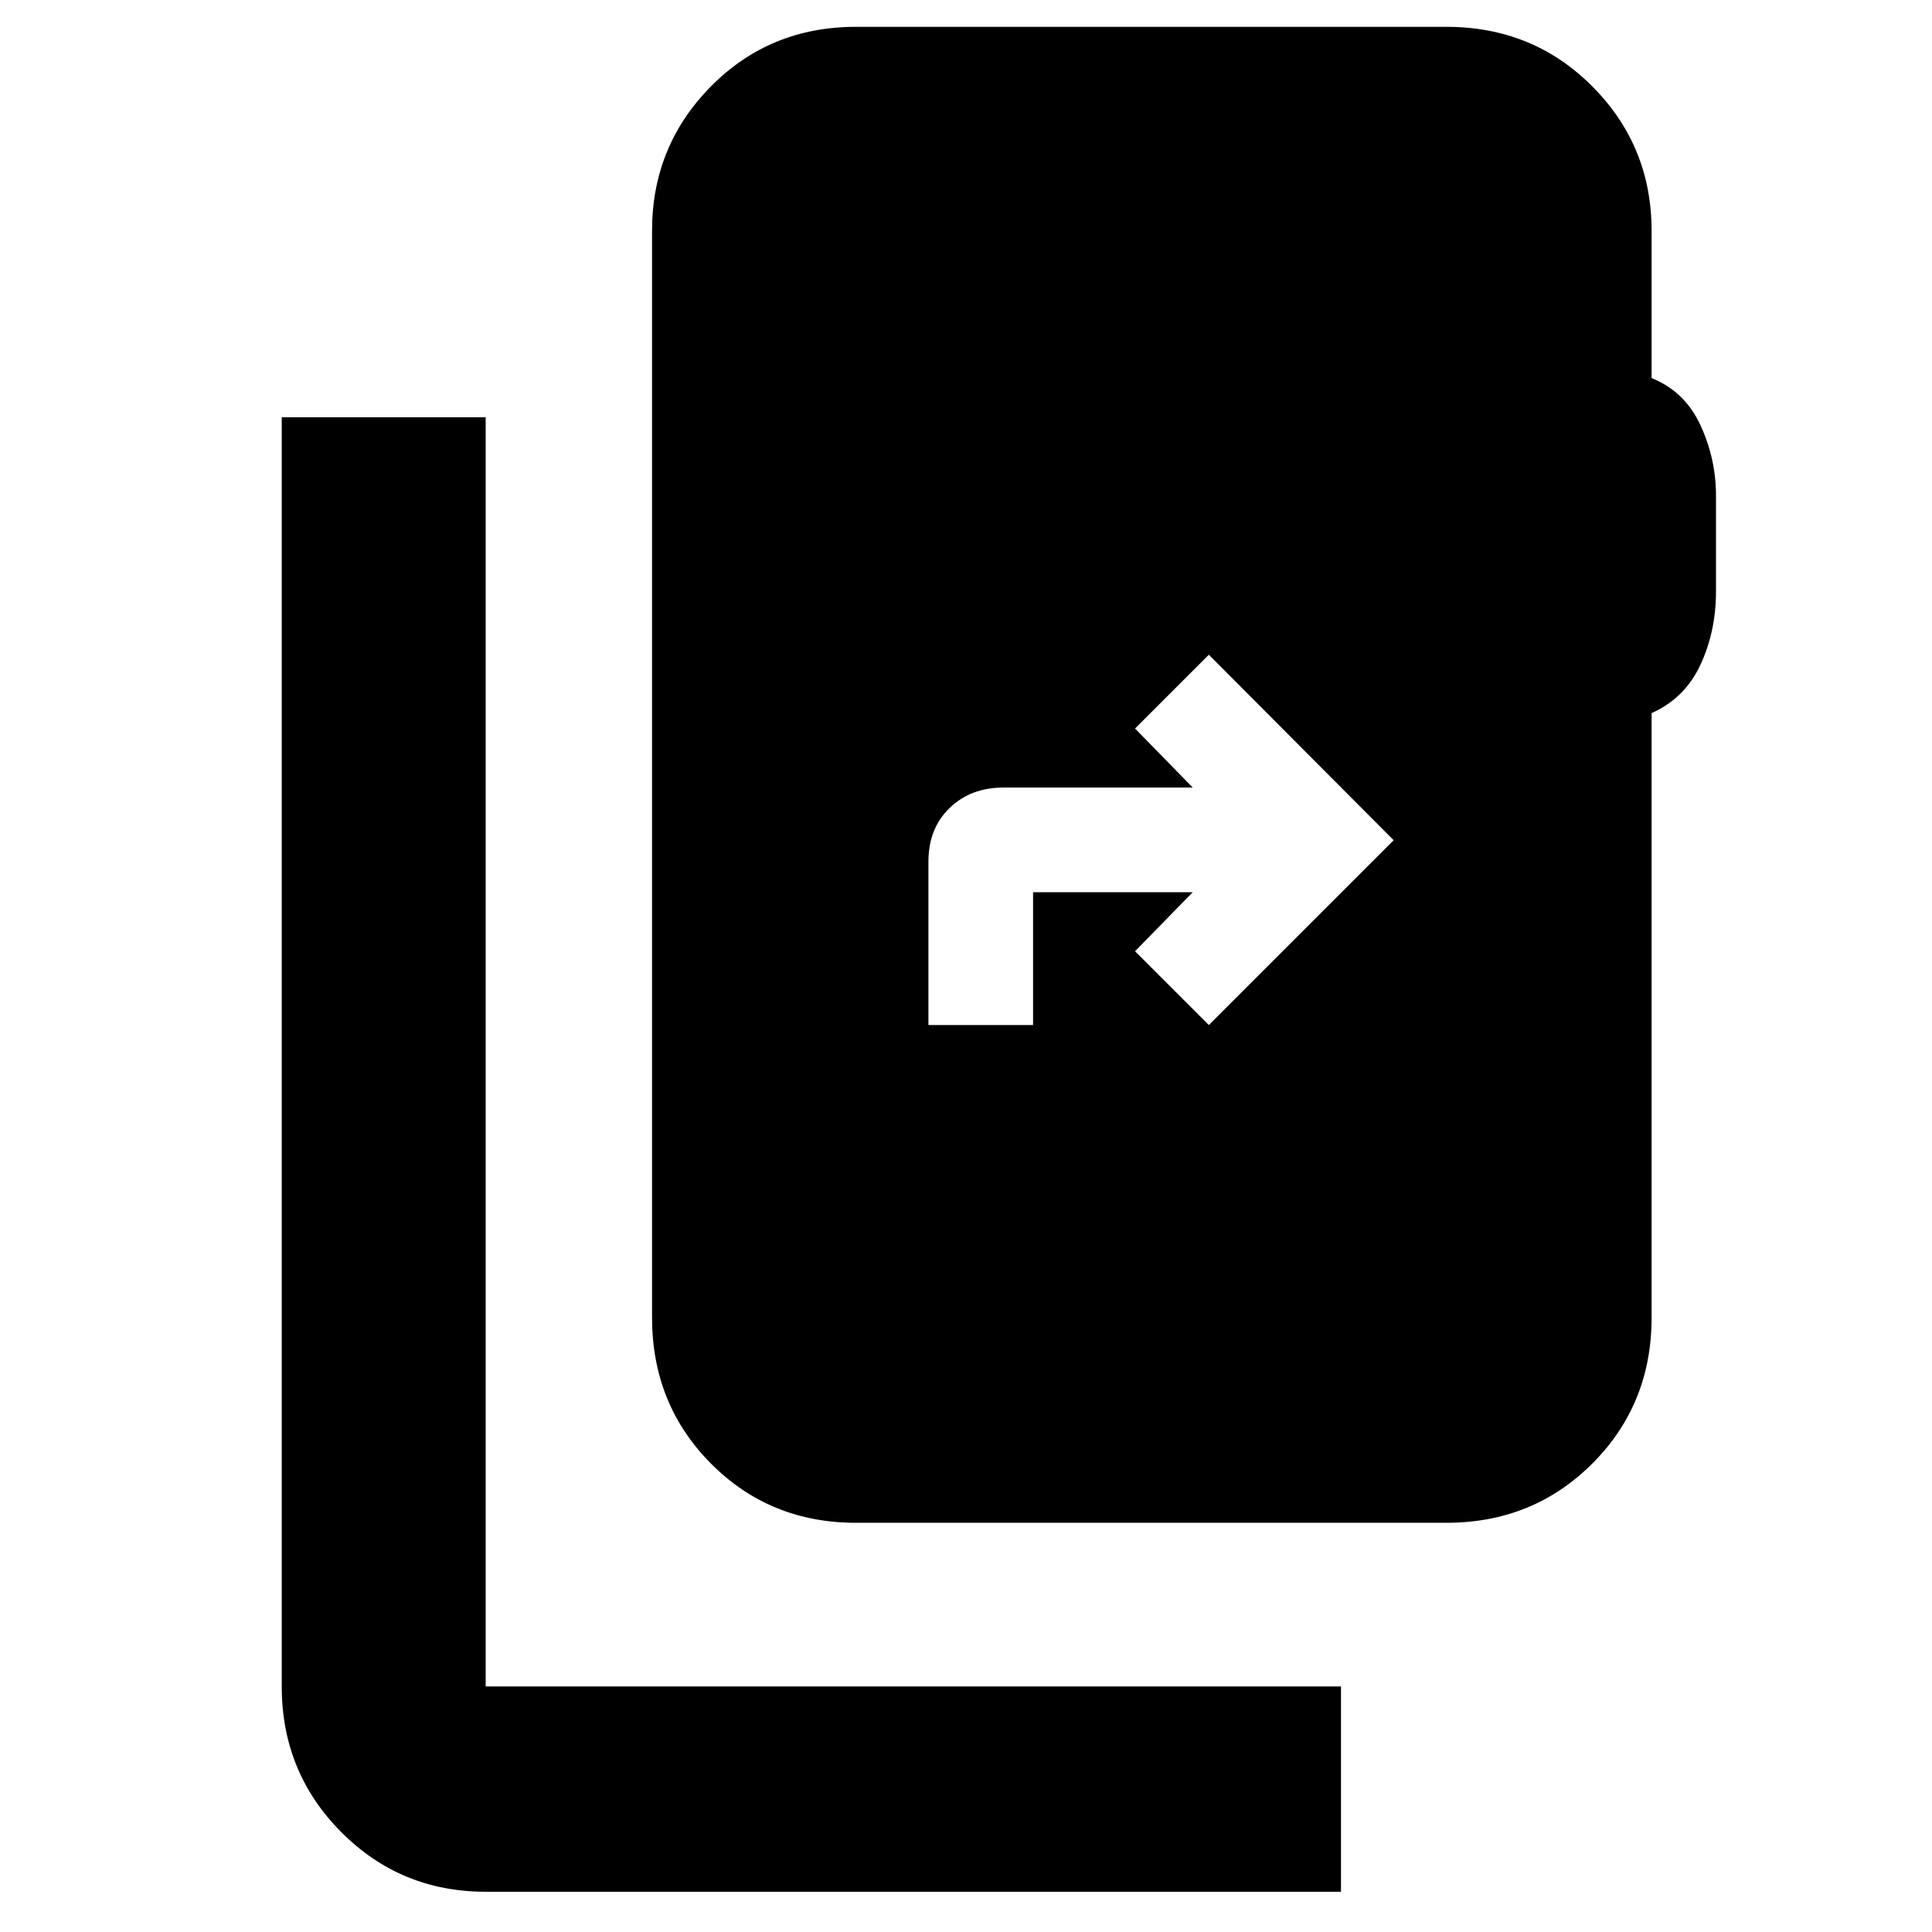 <svg xmlns="http://www.w3.org/2000/svg" height="40" viewBox="0 -960 960 960" width="40"><path d="M241.33-20q-42.32 0-71.83-29.7Q140-79.4 140-122v-630.67h101.33V-122h425v102h-425Zm579.34-825.33v73.19q16.5 6.64 24.25 23.37 7.75 16.72 7.75 35.2v47.38q0 19.9-7.75 36.55-7.75 16.64-24.25 23.97v300.34q0 43.1-29.45 72.55-29.45 29.45-72.55 29.45H425.33q-42.82 0-72.08-29.45Q324-262.23 324-305.33v-540q0-42.13 29.25-71.73 29.26-29.61 72.08-29.61h293.34q43.1 0 72.55 29.61 29.45 29.6 29.45 71.73ZM461.33-450.67h52v-66h79.34L564-487.33l36.67 36.66 91.83-91.83-91.83-92.17L564-598l28.67 29.33h-94q-16.34 0-26.84 10.17t-10.5 26.7v81.13Z"/></svg>